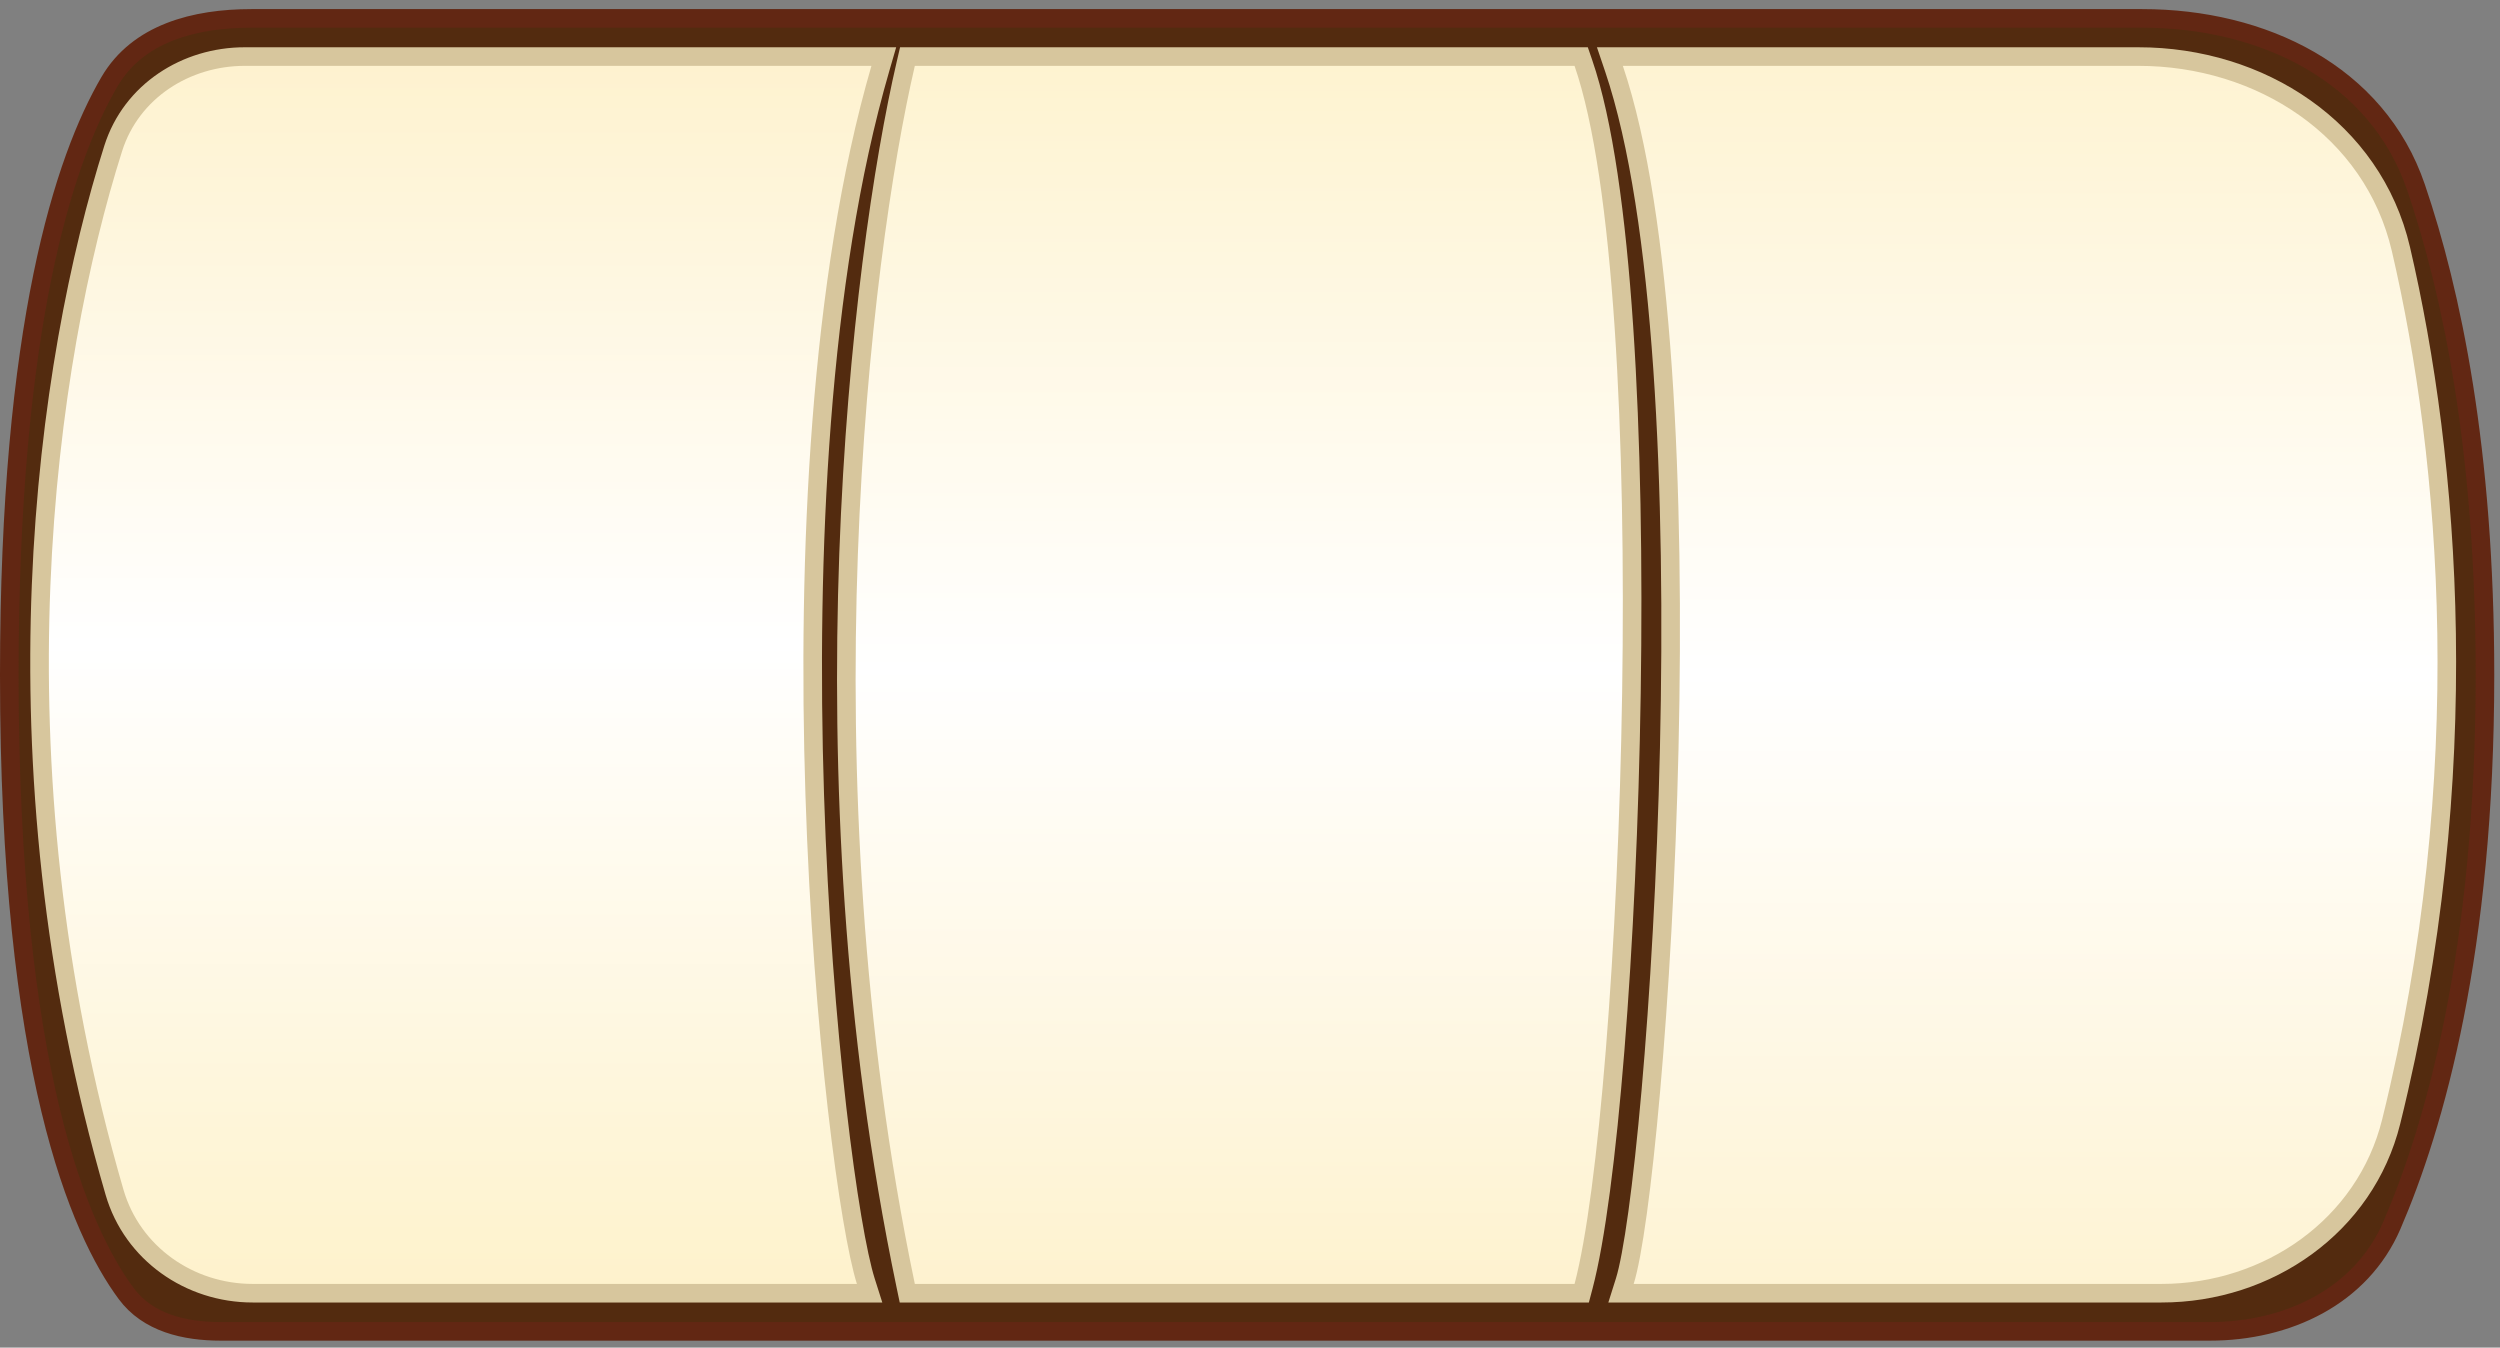 <svg width="269" height="145" viewBox="0 0 269 145" fill="none" xmlns="http://www.w3.org/2000/svg">
<rect x="0" y="0" width="269" height="145" fill="#808080" stroke="none"/>
<path d="M230.503 1.979H27.057C20.97 1.979 14.843 3.542 11.775 8.799C6.95 17.064 1 34.902 1 72.617C1 115.222 8.593 132.462 13.579 139.189C15.915 142.341 19.854 143.255 23.777 143.255H237.761C246.122 143.255 254.051 139.523 257.365 131.848C261.981 121.156 267.383 102.303 267.383 72.617C267.383 48.421 263.794 31.421 259.968 20.172C255.79 7.89 243.476 1.979 230.503 1.979Z" fill="#532B0F" stroke="#622713" stroke-width="2"/>
<path d="M94.727 7.364L95.098 6.085L93.766 6.085C85.376 6.085 76.418 6.086 67.312 6.086C53.498 6.086 39.348 6.087 26.334 6.086C20.002 6.086 14.135 9.816 12.185 15.96C4.993 38.619 -1.371 81.27 12.327 128.296C14.242 134.871 20.399 139.149 27.183 139.149H92.203H93.569L93.156 137.847C92.3 135.145 91.13 128.501 90.071 119.256C89.015 110.045 88.078 98.331 87.666 85.538C86.841 59.927 88.126 30.095 94.727 7.364Z" fill="url(#paint0_linear_706_1024)" stroke="#D7C69D" stroke-width="2"/>
<path d="M173.67 7.405L173.224 6.085L174.617 6.085C182.975 6.085 191.854 6.086 200.864 6.086C210.622 6.086 220.534 6.087 230.104 6.087C243.196 6.086 255.323 13.864 258.338 26.799C263.585 49.313 266.548 83.311 257.292 120.685C254.509 131.919 244.045 139.149 232.582 139.149H175.784H174.42L174.83 137.849C175.244 136.535 175.719 134.015 176.206 130.48C176.689 126.969 177.177 122.517 177.63 117.381C178.535 107.109 179.298 94.121 179.611 80.477C179.924 66.83 179.787 52.54 178.893 39.658C177.999 26.758 176.35 15.342 173.67 7.405Z" fill="url(#paint1_linear_706_1024)" stroke="#D7C69D" stroke-width="2"/>
<path d="M97.457 138.354L97.623 139.149H98.436H169.422H170.192L170.389 138.405C171.702 133.433 172.882 124.265 173.787 112.992C174.695 101.694 175.332 88.212 175.542 74.571C175.752 60.931 175.535 47.118 174.731 35.163C173.93 23.237 172.54 13.064 170.367 6.76L170.135 6.086L169.422 6.086C160.558 6.085 145.921 6.085 131.581 6.086C118.901 6.086 106.452 6.086 98.436 6.086L97.642 6.086L97.462 6.859C92.629 27.647 85.881 82.965 97.457 138.354Z" fill="url(#paint2_linear_706_1024)" stroke="#D7C69D" stroke-width="2"/>
<defs>
<linearGradient id="paint0_linear_706_1024" x1="47.868" y1="7.085" x2="47.868" y2="138.149" gradientUnits="userSpaceOnUse">
<stop stop-color="#FEF2CF"/>
<stop offset="0.475" stop-color="white"/>
<stop offset="1" stop-color="#FEF2CC"/>
</linearGradient>
<linearGradient id="paint1_linear_706_1024" x1="219.887" y1="7.085" x2="219.887" y2="138.149" gradientUnits="userSpaceOnUse">
<stop stop-color="#FEF3D2"/>
<stop offset="0.5" stop-color="white"/>
<stop offset="1" stop-color="#FEF3D3"/>
</linearGradient>
<linearGradient id="paint2_linear_706_1024" x1="133.341" y1="7.085" x2="133.341" y2="138.149" gradientUnits="userSpaceOnUse">
<stop stop-color="#FEF3D0"/>
<stop offset="0.495" stop-color="white"/>
<stop offset="1" stop-color="#FEF2CF"/>
</linearGradient>
</defs>
</svg>
